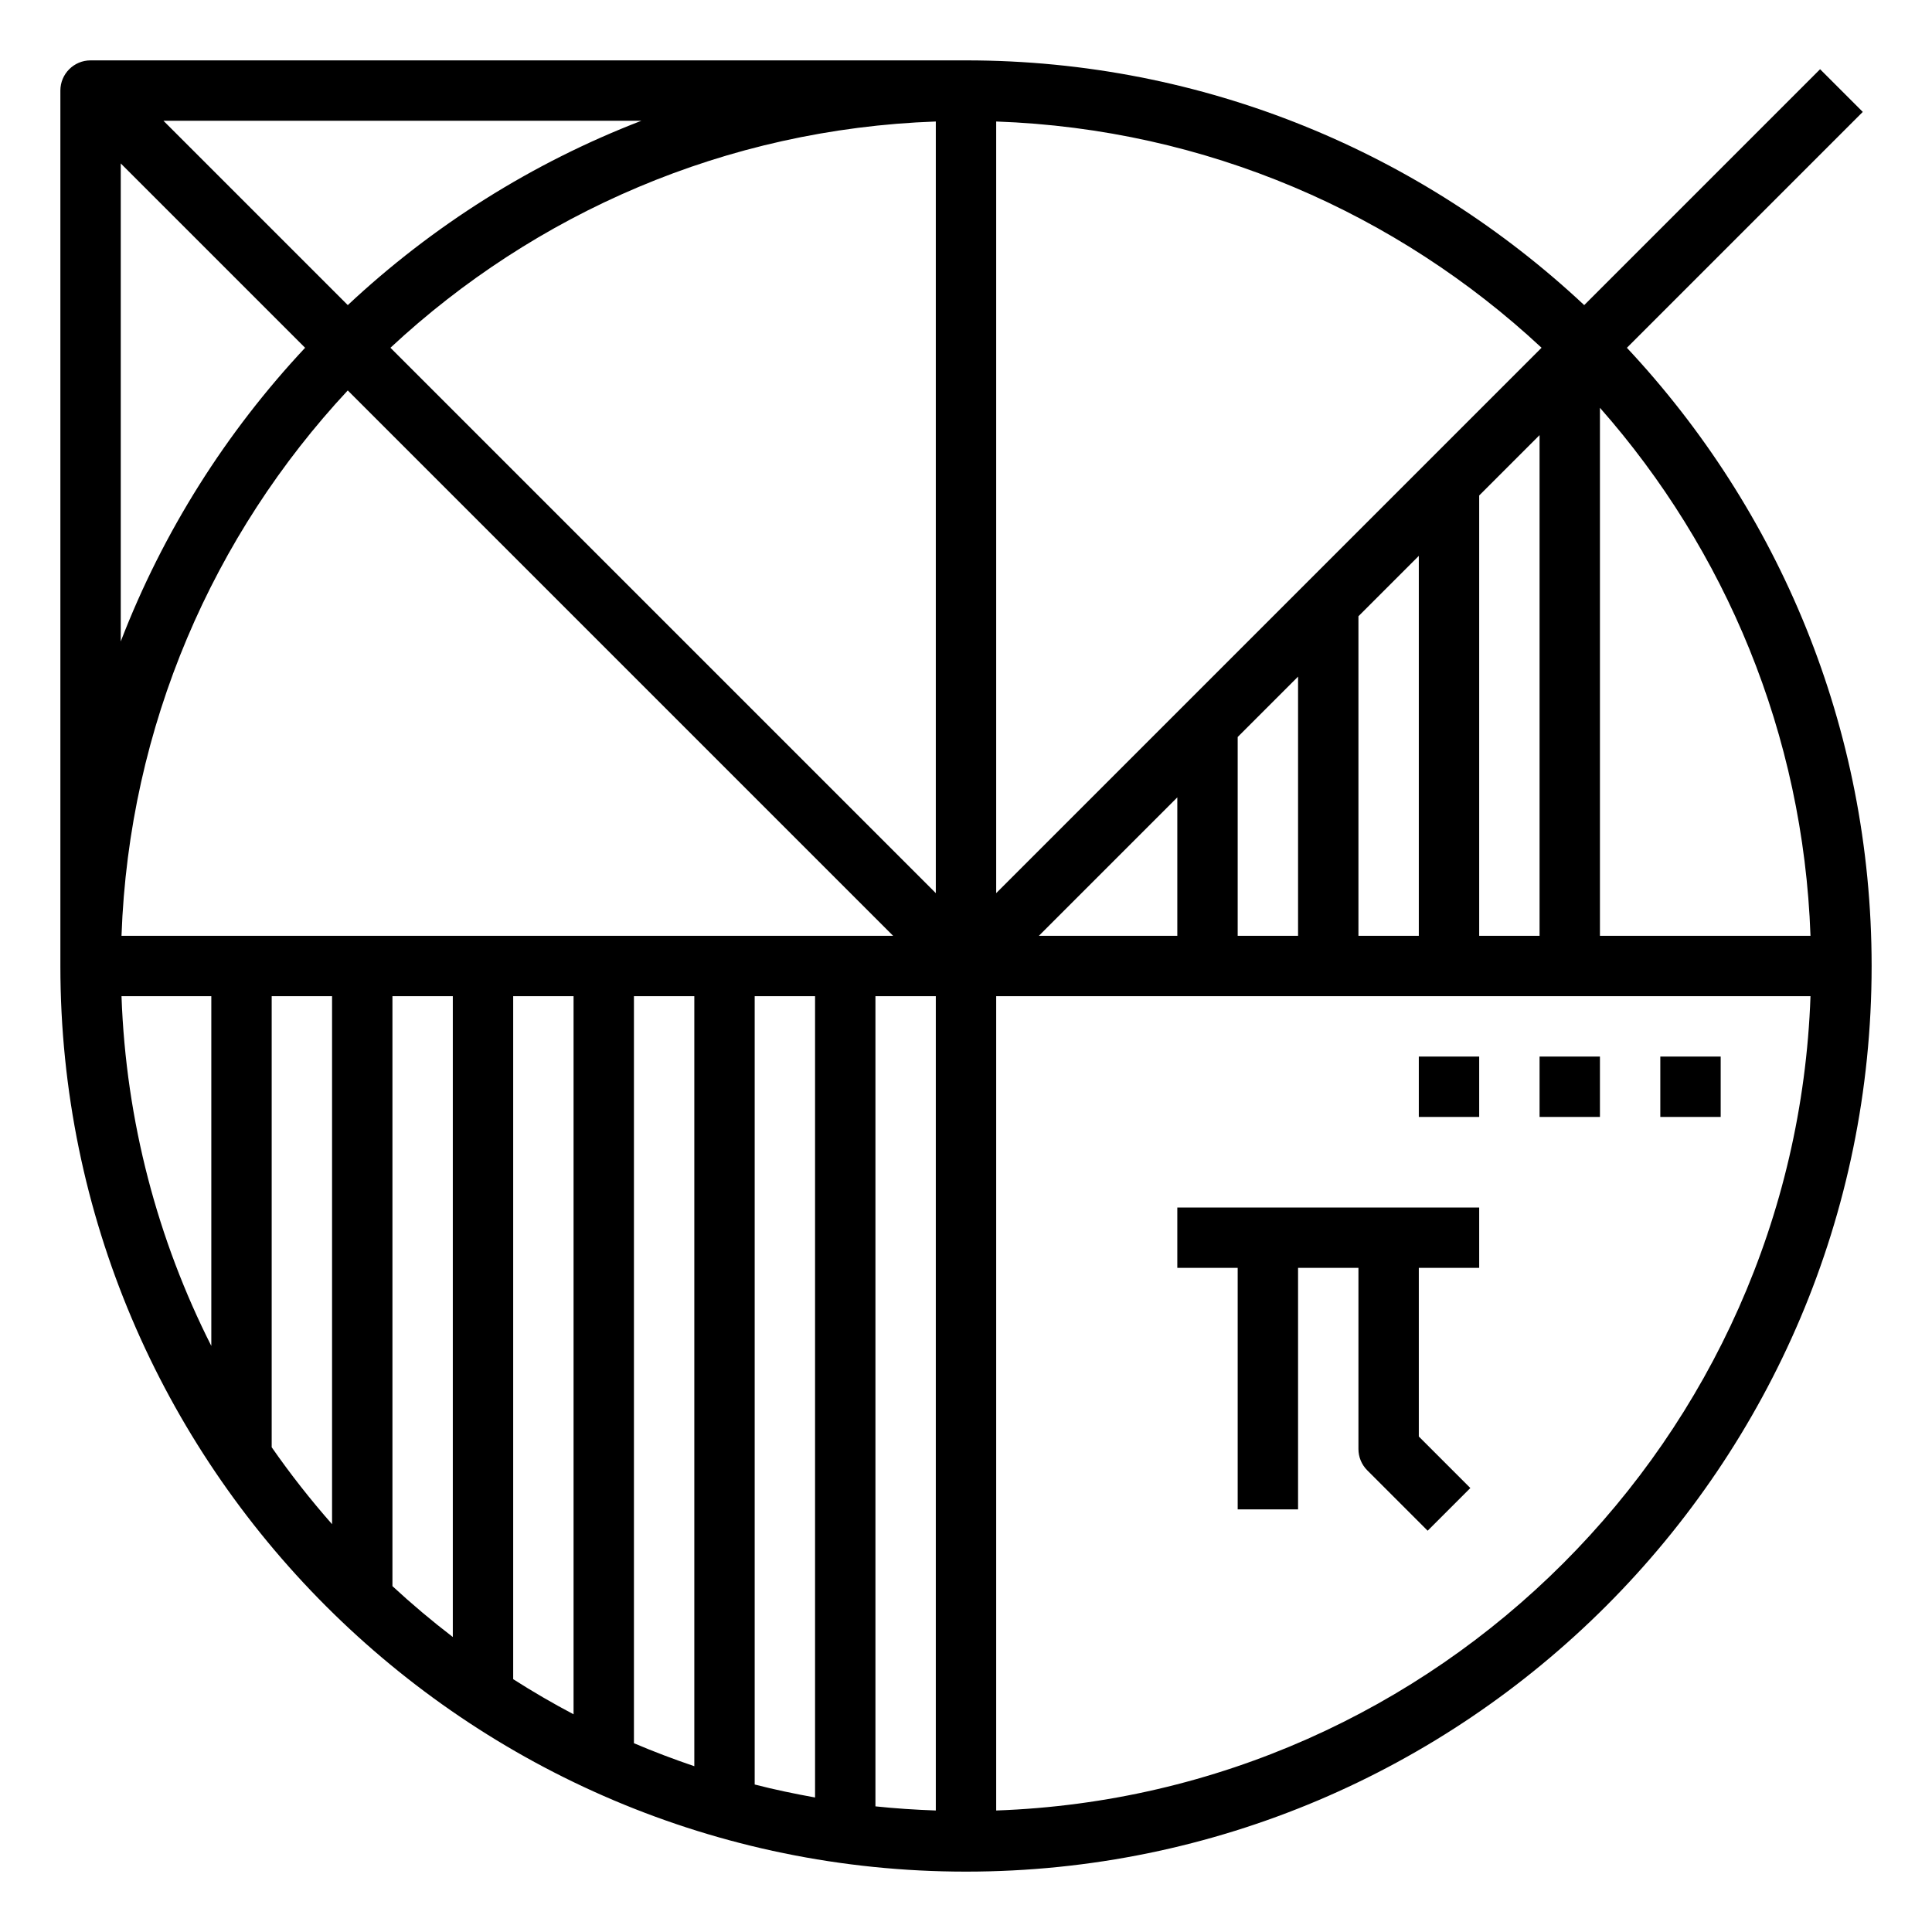 <svg height='300px' width='300px'  fill="#000000" xmlns="http://www.w3.org/2000/svg" xmlns:xlink="http://www.w3.org/1999/xlink" version="1.1" x="0px" y="0px" viewBox="0 0 64 64" style="enable-background:new 0 0 64 64;" xml:space="preserve"><path d="M32,62c16.542,0,30-13.458,30-30c0-7.912-3.084-15.114-8.107-20.479l7.814-7.814l-1.414-1.414l-7.814,7.814  C47.114,5.084,39.912,2,32,2H3C2.448,2,2,2.448,2,3v29C2,48.542,15.458,62,32,62z M51,31h-2V16.414l2-2V31z M53,13.509  c4.146,4.703,6.738,10.8,6.975,17.491H53V13.509z M47,31h-2V20.414l2-2V31z M43,31h-2v-6.586l2-2V31z M39,31h-4.586L39,26.414V31z   M13,33h2v21.228c-0.693-0.531-1.36-1.093-2-1.685V33z M17,33h2v23.788c-0.684-0.36-1.351-0.749-2-1.163V33z M21,33h2v25.508  c-0.678-0.231-1.346-0.482-2-0.762V33z M25,33h2v26.544c-0.674-0.122-1.343-0.26-2-0.43V33z M29,33h2v26.975  c-0.673-0.024-1.34-0.067-2-0.137V33z M31,29.586L12.934,11.52C17.709,7.072,24.034,4.272,31,4.025V29.586z M29.586,31H4.025  c0.246-6.966,3.046-13.291,7.495-18.066L29.586,31z M7,33v11.586C5.228,41.08,4.172,37.155,4.025,33H7z M9,33h2v17.491  c-0.714-0.81-1.382-1.661-2-2.549V33z M33,59.975V33h26.975C59.457,47.645,47.645,59.457,33,59.975z M33,29.586V4.025  c6.966,0.246,13.291,3.046,18.066,7.495L33,29.586z M11.521,10.107L5.414,4h15.834C17.612,5.401,14.317,7.489,11.521,10.107z   M4,5.414l6.107,6.107C7.489,14.317,5.401,17.612,4,21.248V5.414z"></path><path d="M39,42h2v8h2v-8h2v6c0,0.265,0.105,0.52,0.293,0.707l2,2l1.414-1.414L47,47.586V42h2v-2H39V42z"></path><rect x="51" y="35" width="2" height="2"></rect><rect x="47" y="35" width="2" height="2"></rect><rect x="55" y="35" width="2" height="2"></rect></svg>